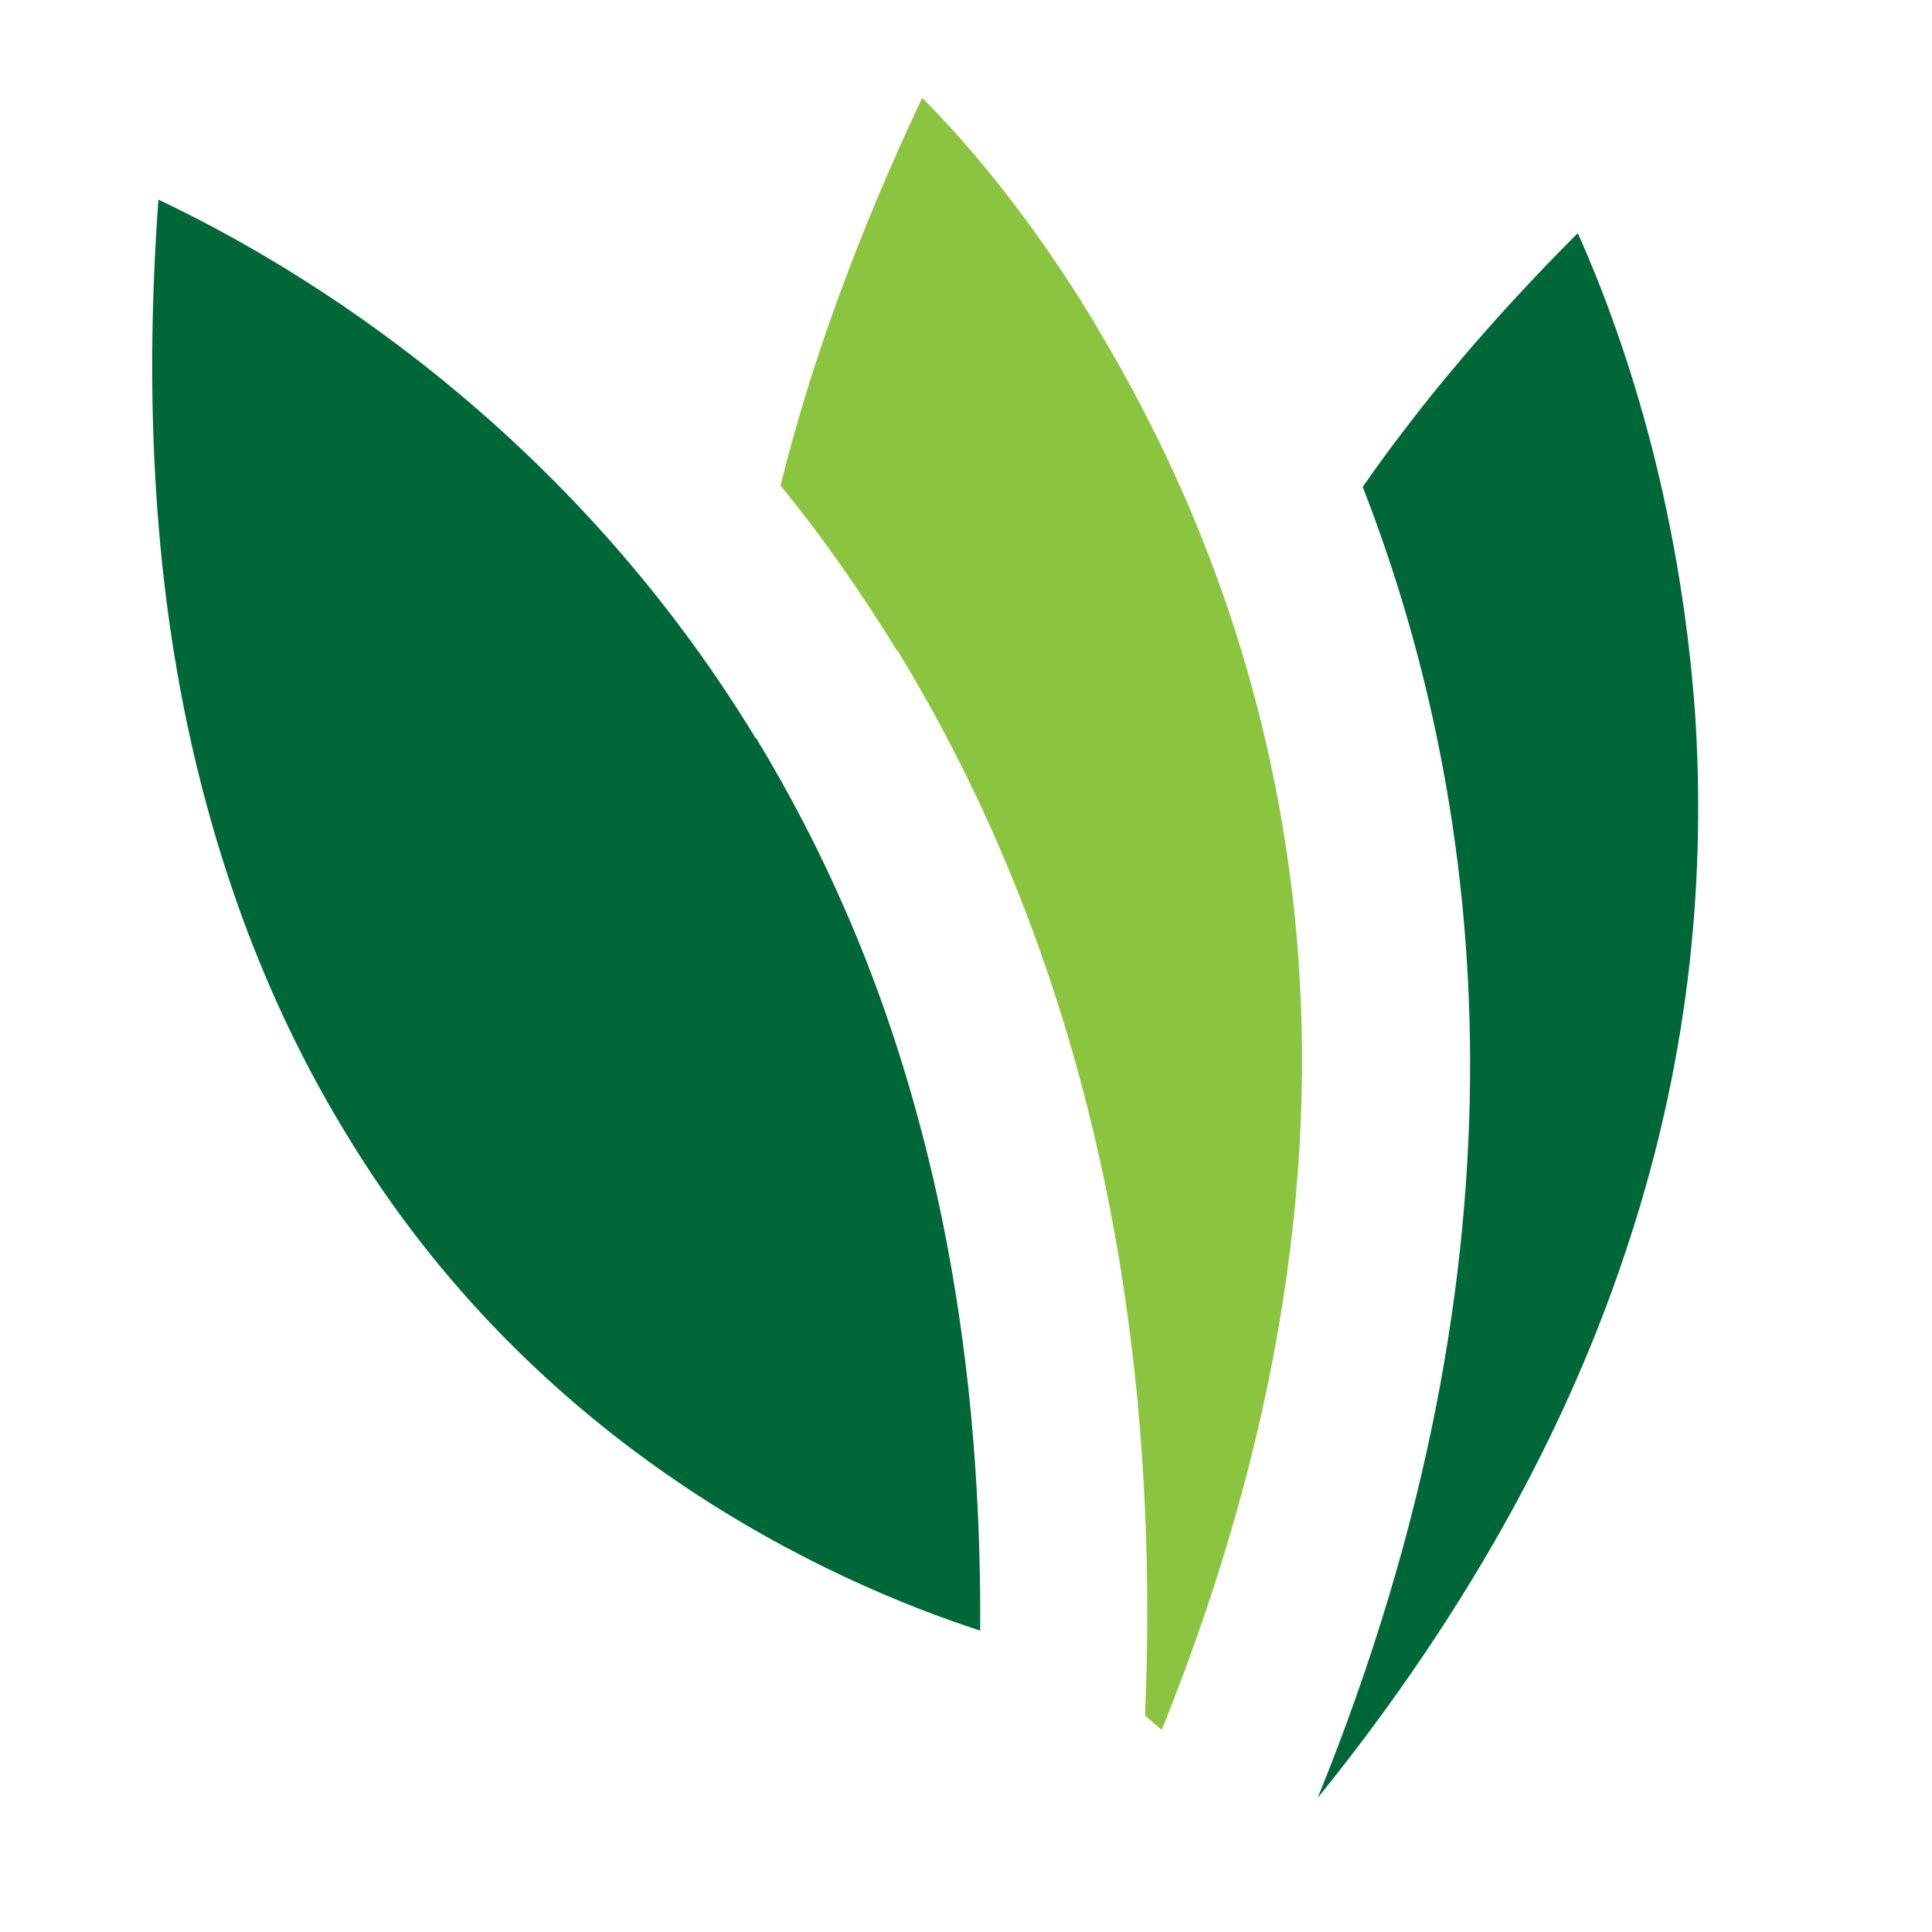 <?xml version="1.0" encoding="utf-8"?>
<!-- Generator: Adobe Illustrator 18.1.0, SVG Export Plug-In . SVG Version: 6.00 Build 0)  -->
<svg version="1.0" id="Layer_1" xmlns="http://www.w3.org/2000/svg" xmlns:xlink="http://www.w3.org/1999/xlink" x="0px" y="0px"
	 viewBox="0 0 150 150" enable-background="new 0 0 150 150" xml:space="preserve">
<g>
	<g>
		<path fill="#006838" d="M122.5,18.1c1.7,3.8,3.7,9,5.4,15.3c1.7,6.3,3.1,13.7,3.7,21.9c0.8,12.1-0.2,26-5.1,41
			c-4.4,13.6-12,28.2-24.2,43.3c17.2-42.3,13.2-76.9,3.5-101.8C110.4,31.2,115.9,24.7,122.5,18.1z"/>
	</g>
	<g>
		<path fill="#006838" d="M58.6,57.2c0,0.1,0,0.1,0.1,0.1c5.1,8.4,9.5,18.1,12.6,29.6c3.1,11.4,4.9,24.6,4.8,39.7
			c-11.7-3.8-34.5-14.1-49.3-38.7c-5-8.2-9.2-18.1-11.9-30C12.2,46,11.1,32,12.3,15.5C23.3,20.7,43.9,33.1,58.6,57.2z"/>
	</g>
	<g>
		<path fill="#8BC53F" d="M85,25.1c0,0.1,0.1,0.2,0.1,0.2c6.7,11.1,13,25.7,15.2,43.8c2.2,18.2,0.1,39.9-10.1,65.2
			c-0.4-0.3-0.8-0.7-1.3-1.1c1.5-35.6-7-62.6-19.1-82.5c0,0,0-0.1-0.1-0.1c-2.9-4.7-5.9-9-9.1-12.9c2.3-9.3,5.9-19.3,11-30.1
			C75.4,11.4,80.3,17.3,85,25.1z"/>
	</g>
</g>
</svg>
